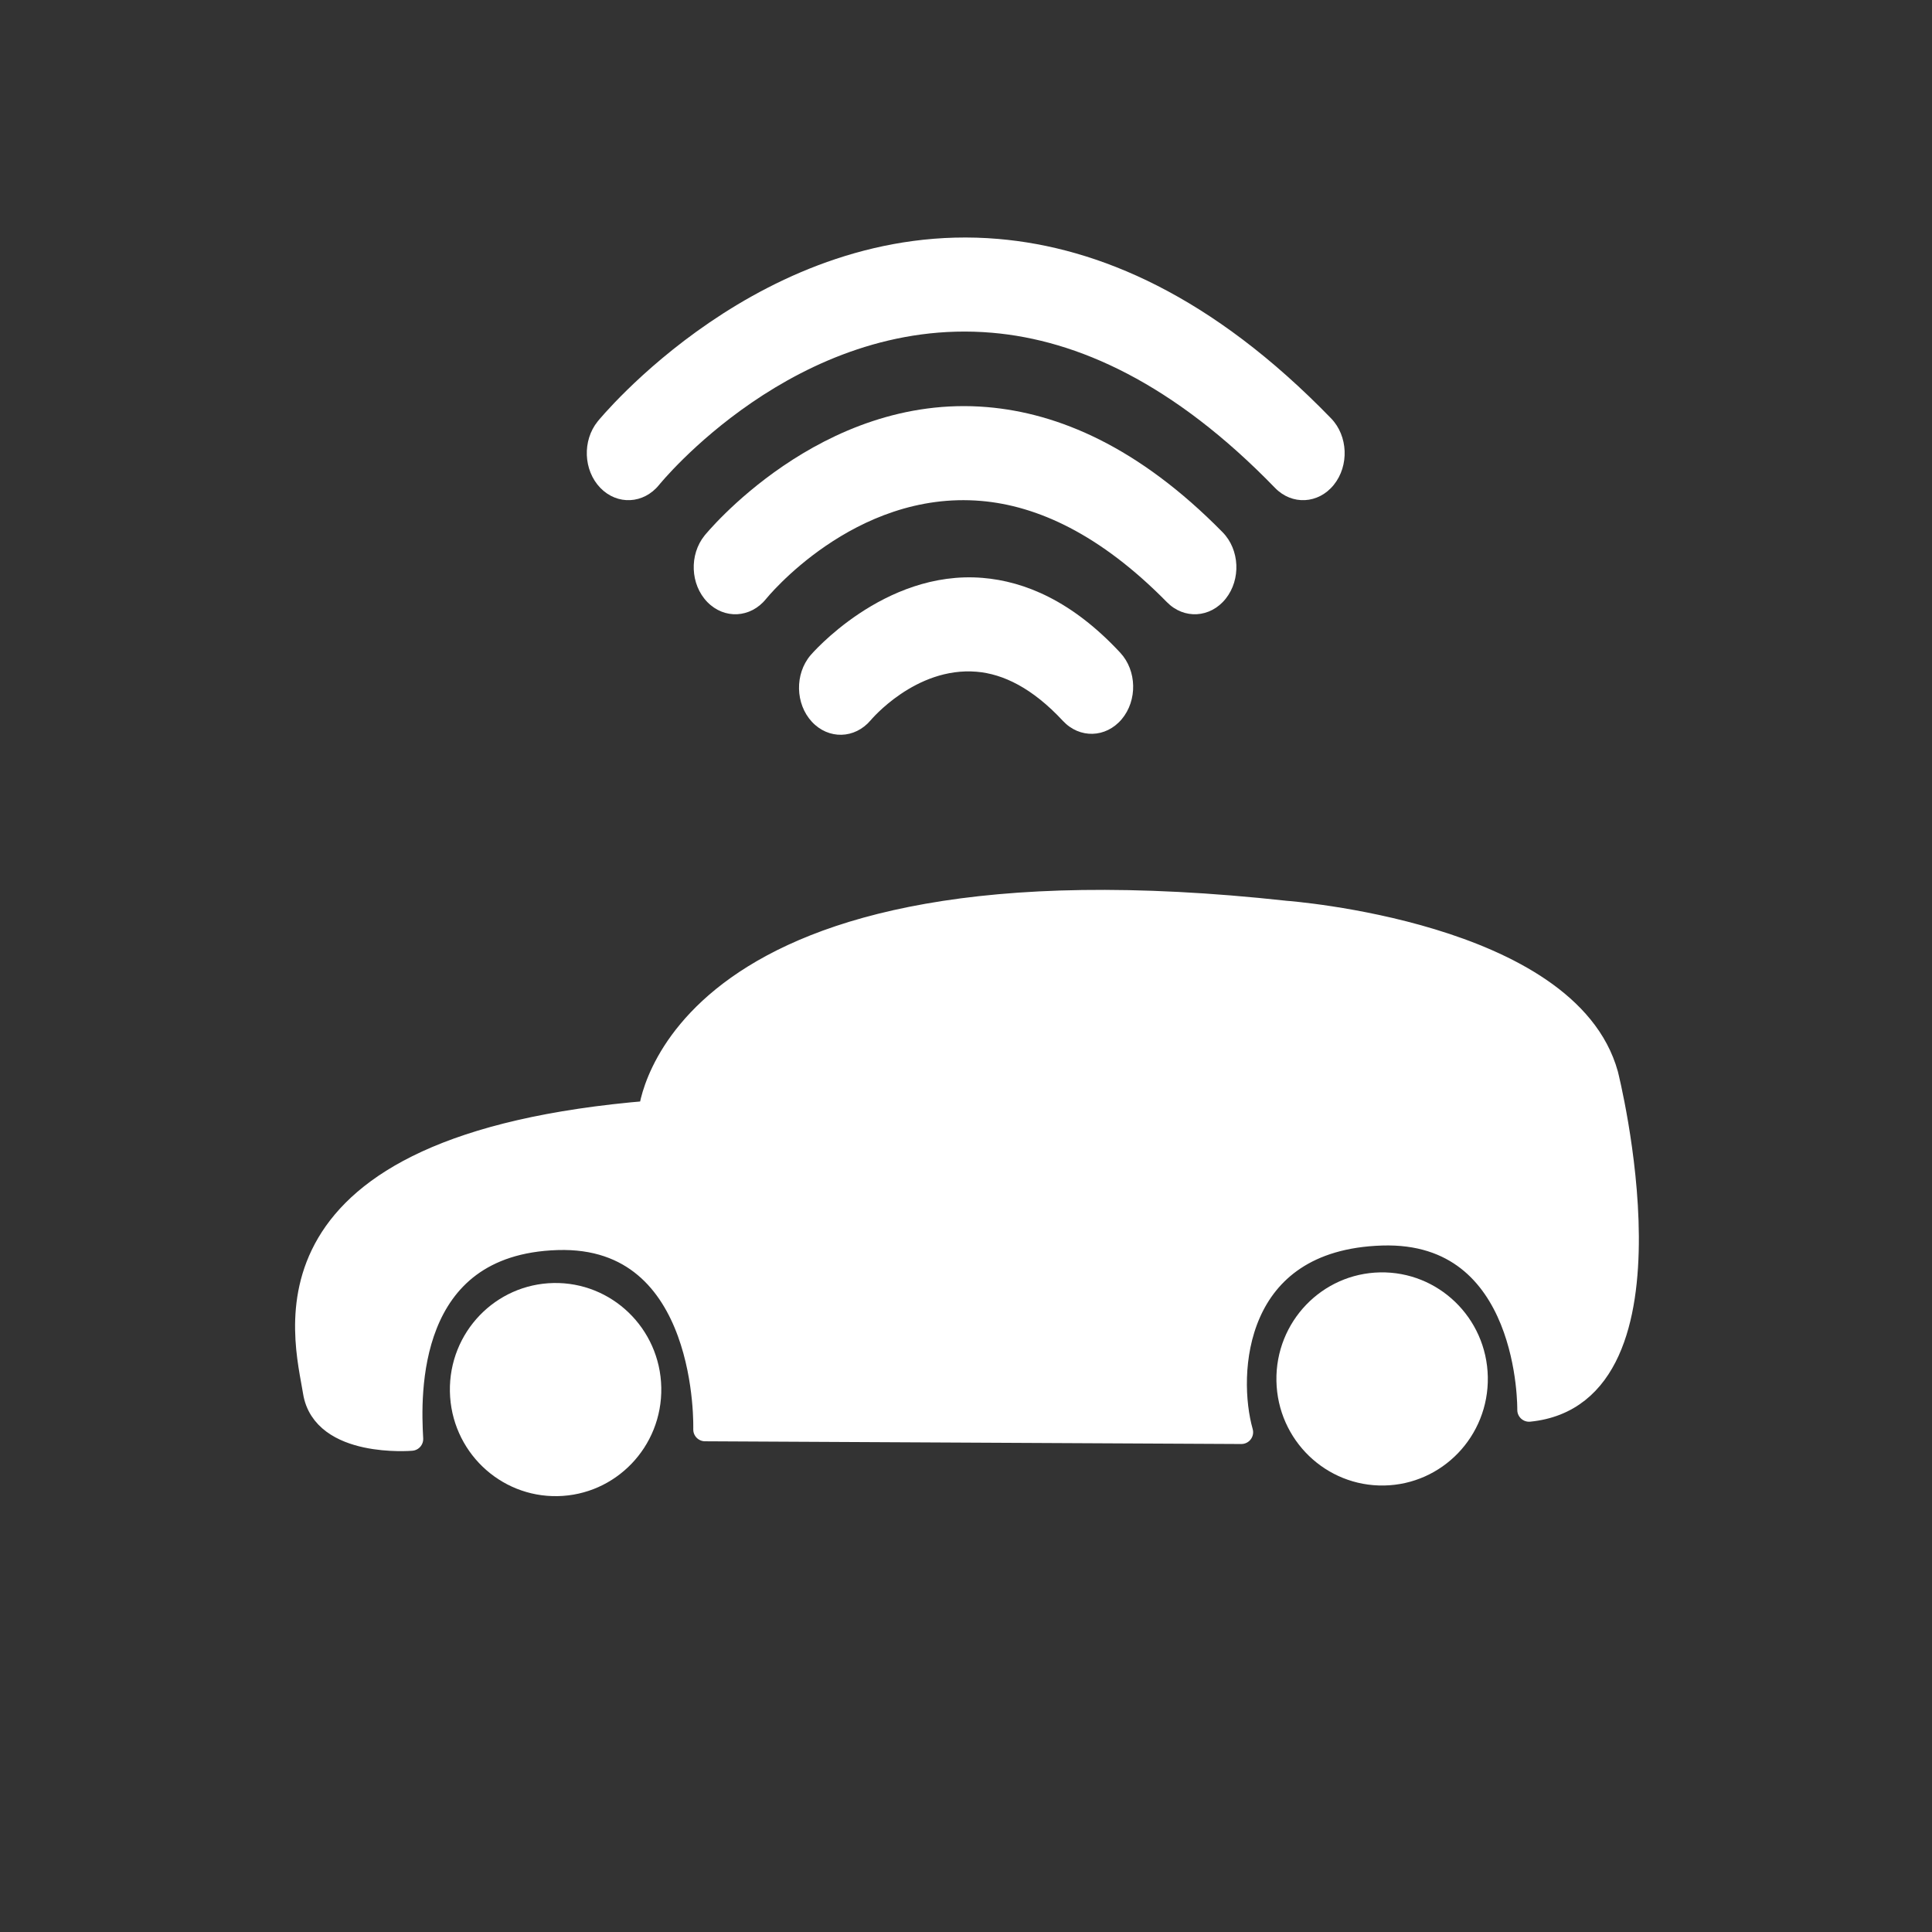 <?xml version="1.0" encoding="UTF-8" standalone="no"?>
<!DOCTYPE svg PUBLIC "-//W3C//DTD SVG 1.1//EN" "http://www.w3.org/Graphics/SVG/1.1/DTD/svg11.dtd">
<svg width="100%" height="100%" viewBox="0 0 512 512" version="1.1" xmlns="http://www.w3.org/2000/svg" xmlns:xlink="http://www.w3.org/1999/xlink" xml:space="preserve" xmlns:serif="http://www.serif.com/" style="fill-rule:evenodd;clip-rule:evenodd;stroke-linecap:round;stroke-linejoin:round;stroke-miterlimit:1.5;">
    <rect x="0" y="0" width="512" height="512" fill="#333333" stroke="none"/>
    <g id="Wifi" transform="matrix(1.323,0,0,1.496,-475.74,16.817)">
        <path d="M534,116.345C534,116.345 542.942,106.856 555.199,107.752C560.538,108.142 566.393,110.647 572.501,116.458C575.834,119.628 581.113,119.496 584.283,116.164C587.453,112.832 587.321,107.553 583.989,104.383C574.341,95.204 564.847,91.746 556.414,91.129C536.537,89.677 521.946,104.835 521.946,104.835C518.769,108.161 518.891,113.441 522.218,116.617C525.544,119.793 530.824,119.671 534,116.345Z" style="fill:white;"/>
        <path d="M513.037,94.858C513.037,94.858 530.599,75.572 556.125,77.497C567.326,78.342 579.93,83.365 593.347,95.436C596.767,98.512 602.04,98.234 605.116,94.815C608.192,91.396 607.914,86.122 604.495,83.046C587.587,67.834 571.494,61.943 557.379,60.878C523.833,58.347 500.726,83.624 500.726,83.624C497.626,87.021 497.867,92.296 501.265,95.397C504.662,98.497 509.937,98.256 513.037,94.858L513.037,94.858Z" style="fill:white;"/>
        <path d="M491.613,74.657C491.613,74.657 518.953,44.714 558.306,47.704C575.408,49.003 594.649,56.625 614.992,75.187C618.39,78.287 623.665,78.045 626.765,74.648C629.865,71.25 629.624,65.975 626.226,62.875C602.378,41.115 579.617,32.608 559.569,31.085C512.239,27.489 479.317,63.405 479.317,63.405C476.212,66.799 476.446,72.074 479.839,75.179C483.232,78.284 488.508,78.05 491.613,74.657L491.613,74.657Z" style="fill:white;"/>
    </g>
    <g id="Car" transform="matrix(1,-0.019,0.019,1,-260.216,124.777)">
        <path d="M364.24,263.49C364.24,263.49 340.87,265.043 338.853,250.472C336.836,235.901 322.414,184.903 429.136,178.186C429.136,178.186 436.29,107.492 598.545,128.435C598.545,128.435 673.004,135.332 682.66,172.957C682.66,172.957 702.437,258.053 660.469,261.418C660.469,261.418 662.207,213.513 622.328,214.001C582.448,214.489 580.071,250.431 584.131,265.874L442.074,262.452C442.074,262.452 444.747,210.559 403.913,211.052C363.079,211.545 363.809,252.022 364.24,263.49Z" style="fill:white;stroke:white;stroke-width:6.25px;"/>
        <g transform="matrix(0.852,0,0,0.913,35.192,-3.01)">
            <ellipse cx="431.326" cy="278.352" rx="29.336" ry="27.39" style="fill:white;stroke:white;stroke-width:7.08px;"/>
        </g>
        <g transform="matrix(0.852,0,0,0.913,254.205,-1.666)">
            <ellipse cx="431.326" cy="278.352" rx="29.336" ry="27.39" style="fill:white;stroke:white;stroke-width:7.08px;"/>
        </g>
    </g>
</svg>
